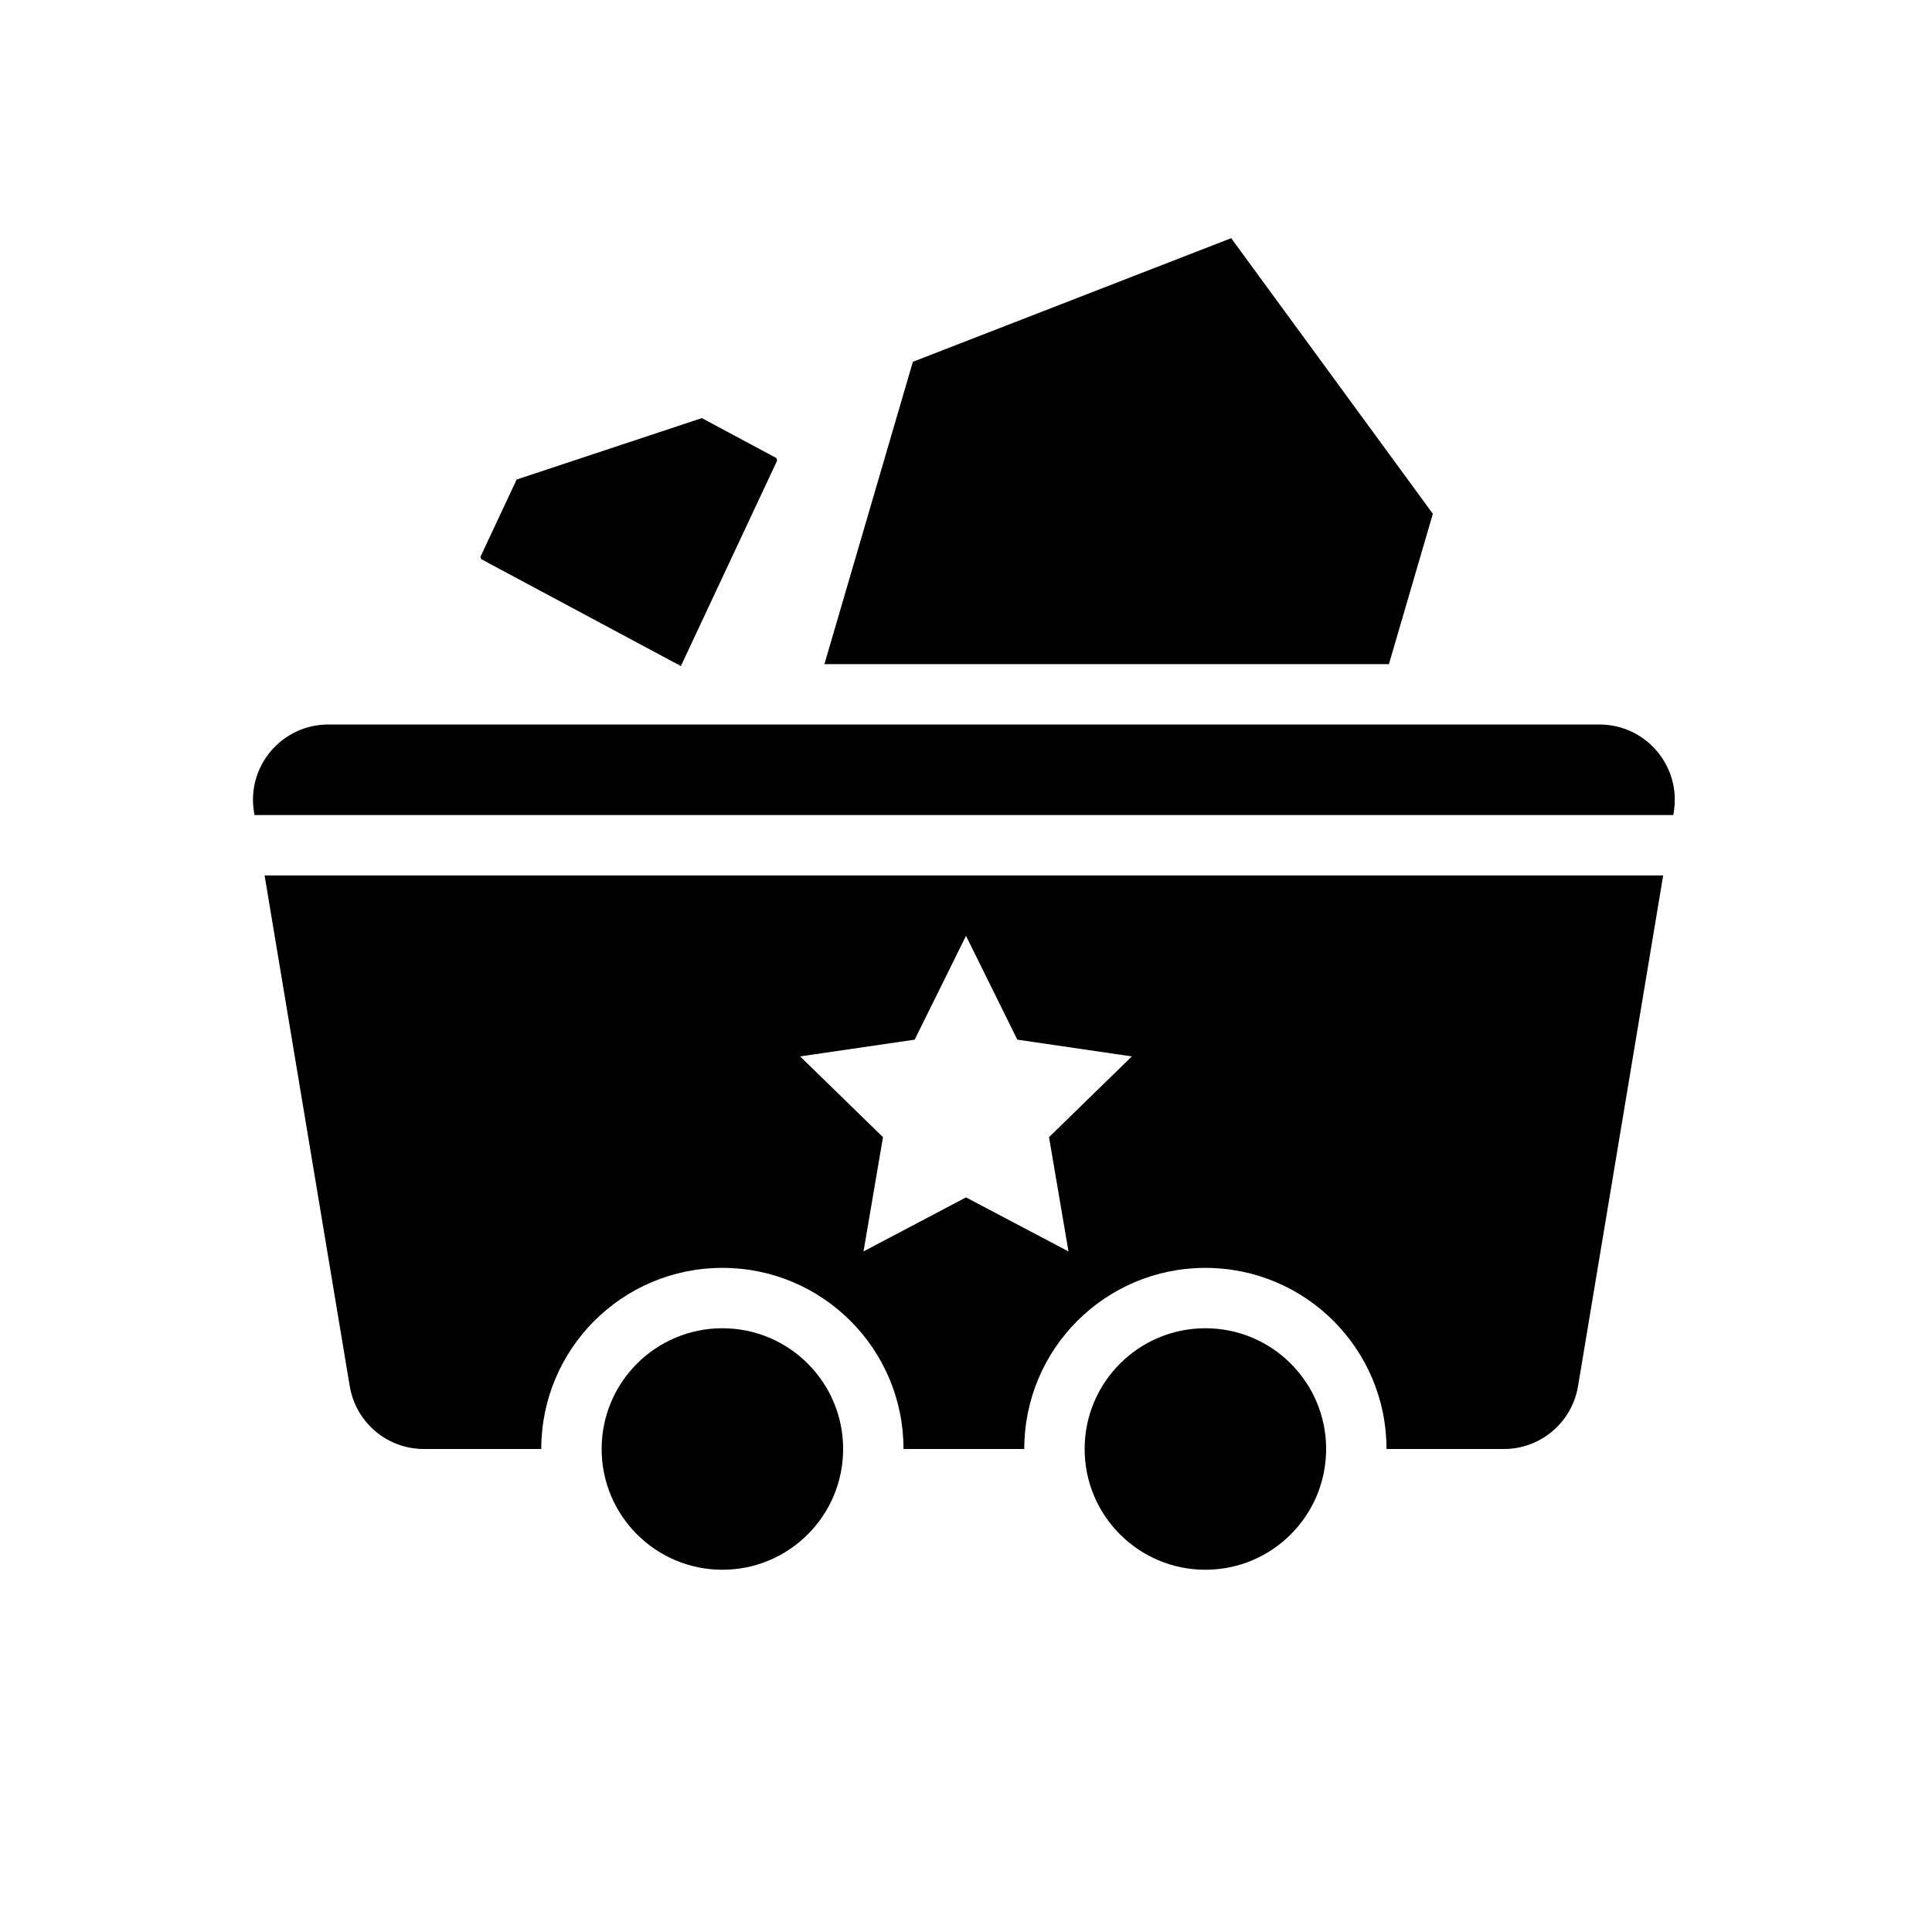 <?xml version="1.0" encoding="utf-8"?>
<!-- Generator: Adobe Illustrator 26.0.2, SVG Export Plug-In . SVG Version: 6.00 Build 0)  -->
<svg version="1.1" xmlns="http://www.w3.org/2000/svg" xmlns:xlink="http://www.w3.org/1999/xlink" x="0px" y="0px"
	 viewBox="0 0 128 128" style="enable-background:new 0 0 128 128;" xml:space="preserve">
<style type="text/css">
	.st0{fill:#020202;}
	.st1{fill:#606060;}
	.st2{fill:#FFFFFF;}
</style>
<g id="Base">
	<polygon points="94.93,34.04 92.02,44 54.62,44 60.48,23.97 81.57,15.78 	"/>
	<polygon points="51.44,30.35 51.49,30.51 45.17,44 44.87,44 31.89,37.05 31.83,36.89 34.23,31.77 46.5,27.7 	"/>
	<polygon points="45.17,44 45.11,44.13 44.87,44 	"/>
	<g>
		<path d="M17.53,58l5.64,33.83c0.4,2.41,2.48,4.17,4.91,4.17h7.78c0-6.63,5.37-12,12-12s12,5.37,12,12h8c0-6.63,5.37-12,12-12
			s12,5.37,12,12h7.78c2.43,0,4.51-1.76,4.91-4.17L110.19,58H17.53z M69.5,75.34l1.29,7.57L64,79.33l-6.79,3.58l1.29-7.57
			l-5.49-5.35l7.59-1.11L64,62l3.4,6.88l7.59,1.11L69.5,75.34z"/>
		<path d="M110.89,53.81L110.86,54h-94l-0.03-0.19C16.32,50.77,18.67,48,21.75,48h84.22C109.05,48,111.4,50.77,110.89,53.81z"/>
		<circle cx="47.86" cy="96" r="8"/>
		<circle cx="79.86" cy="96" r="8"/>
	</g>
</g>
<g id="Content">
</g>
</svg>
